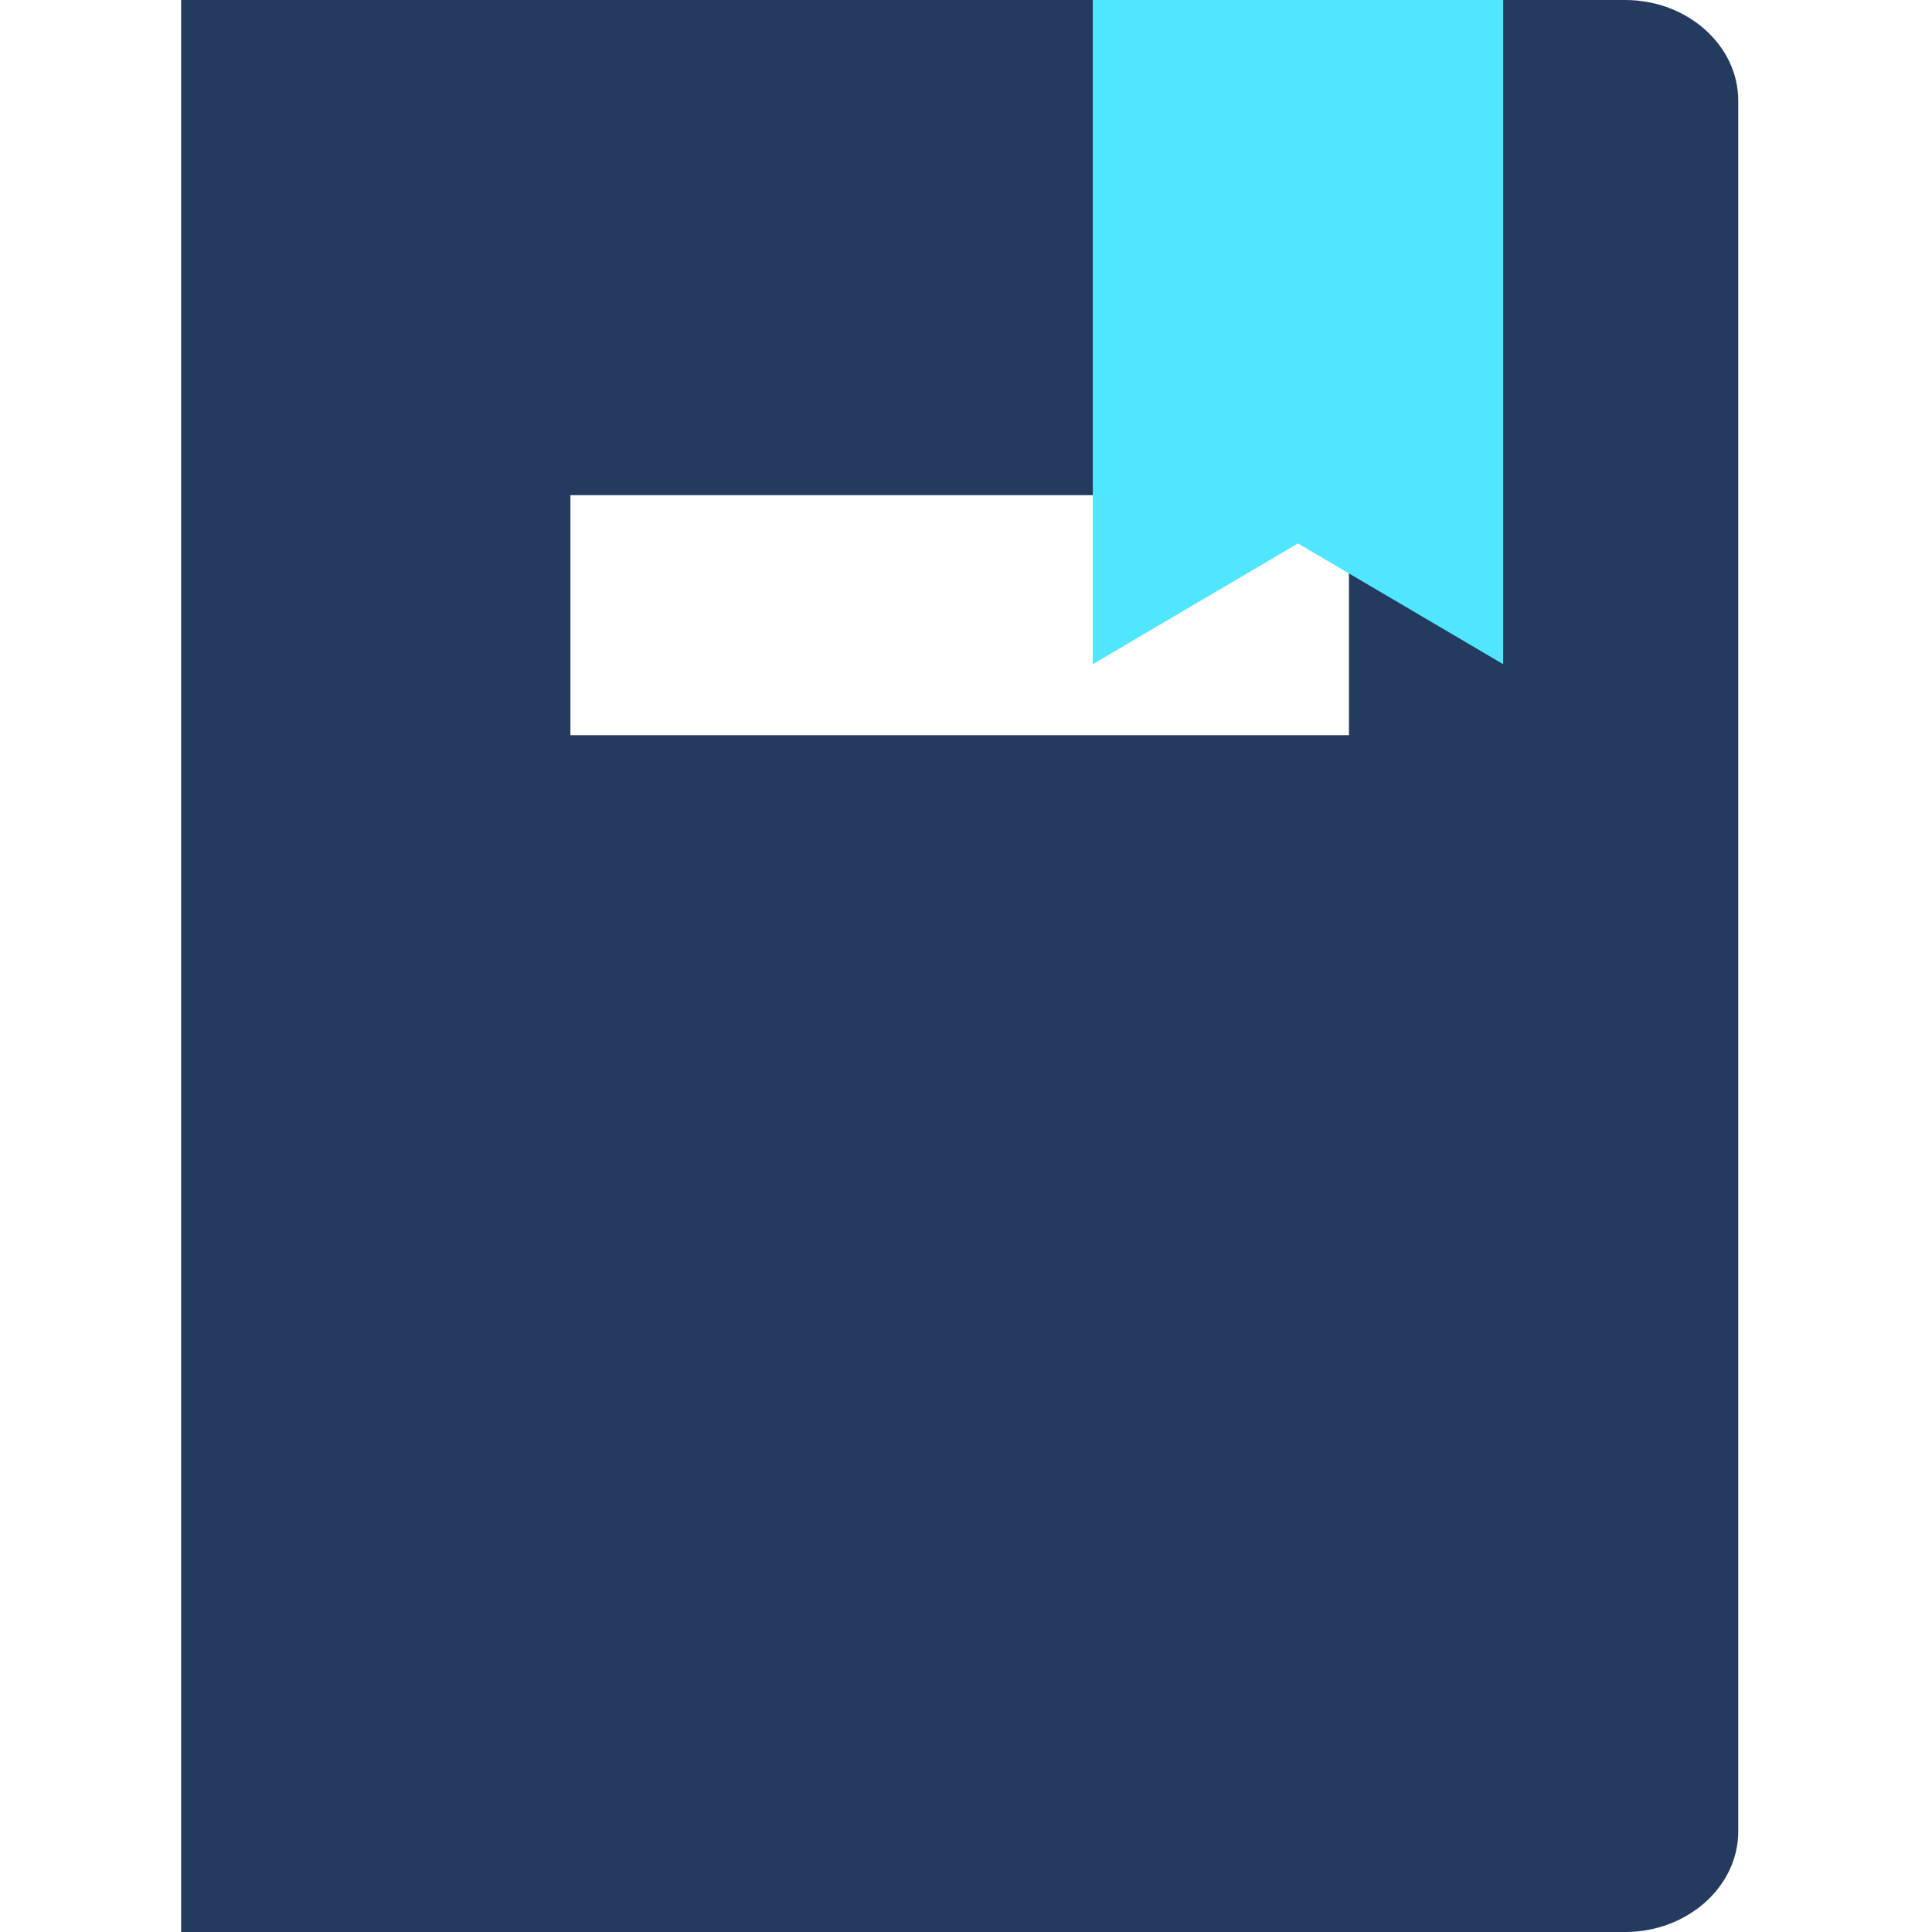 <svg xmlns:xlink="http://www.w3.org/1999/xlink" xmlns="http://www.w3.org/2000/svg" data-slug-id="book-alt" viewBox="0 0 26 32" width="48"  height="48" >
    <path d="M 23.917 0L 0 0L 0 32L 23.917 32C 24.948 32 25.791 31.25 25.791 30.334L 25.791 1.667C 25.791 0.751 24.948 0 23.917 0ZM 19.343 12.177L 6.448 12.177L 6.448 8.201L 19.343 8.201L 19.343 12.177Z" fill="#243A5E"/>
    <path d="M 6.797 11.001L 3.399 9.001L 4.91925e-08 11.001L 4.91925e-08 0L 6.797 0L 6.797 11.001Z" transform="translate(15.1 0)" fill="#50E6FF"/>
</svg>